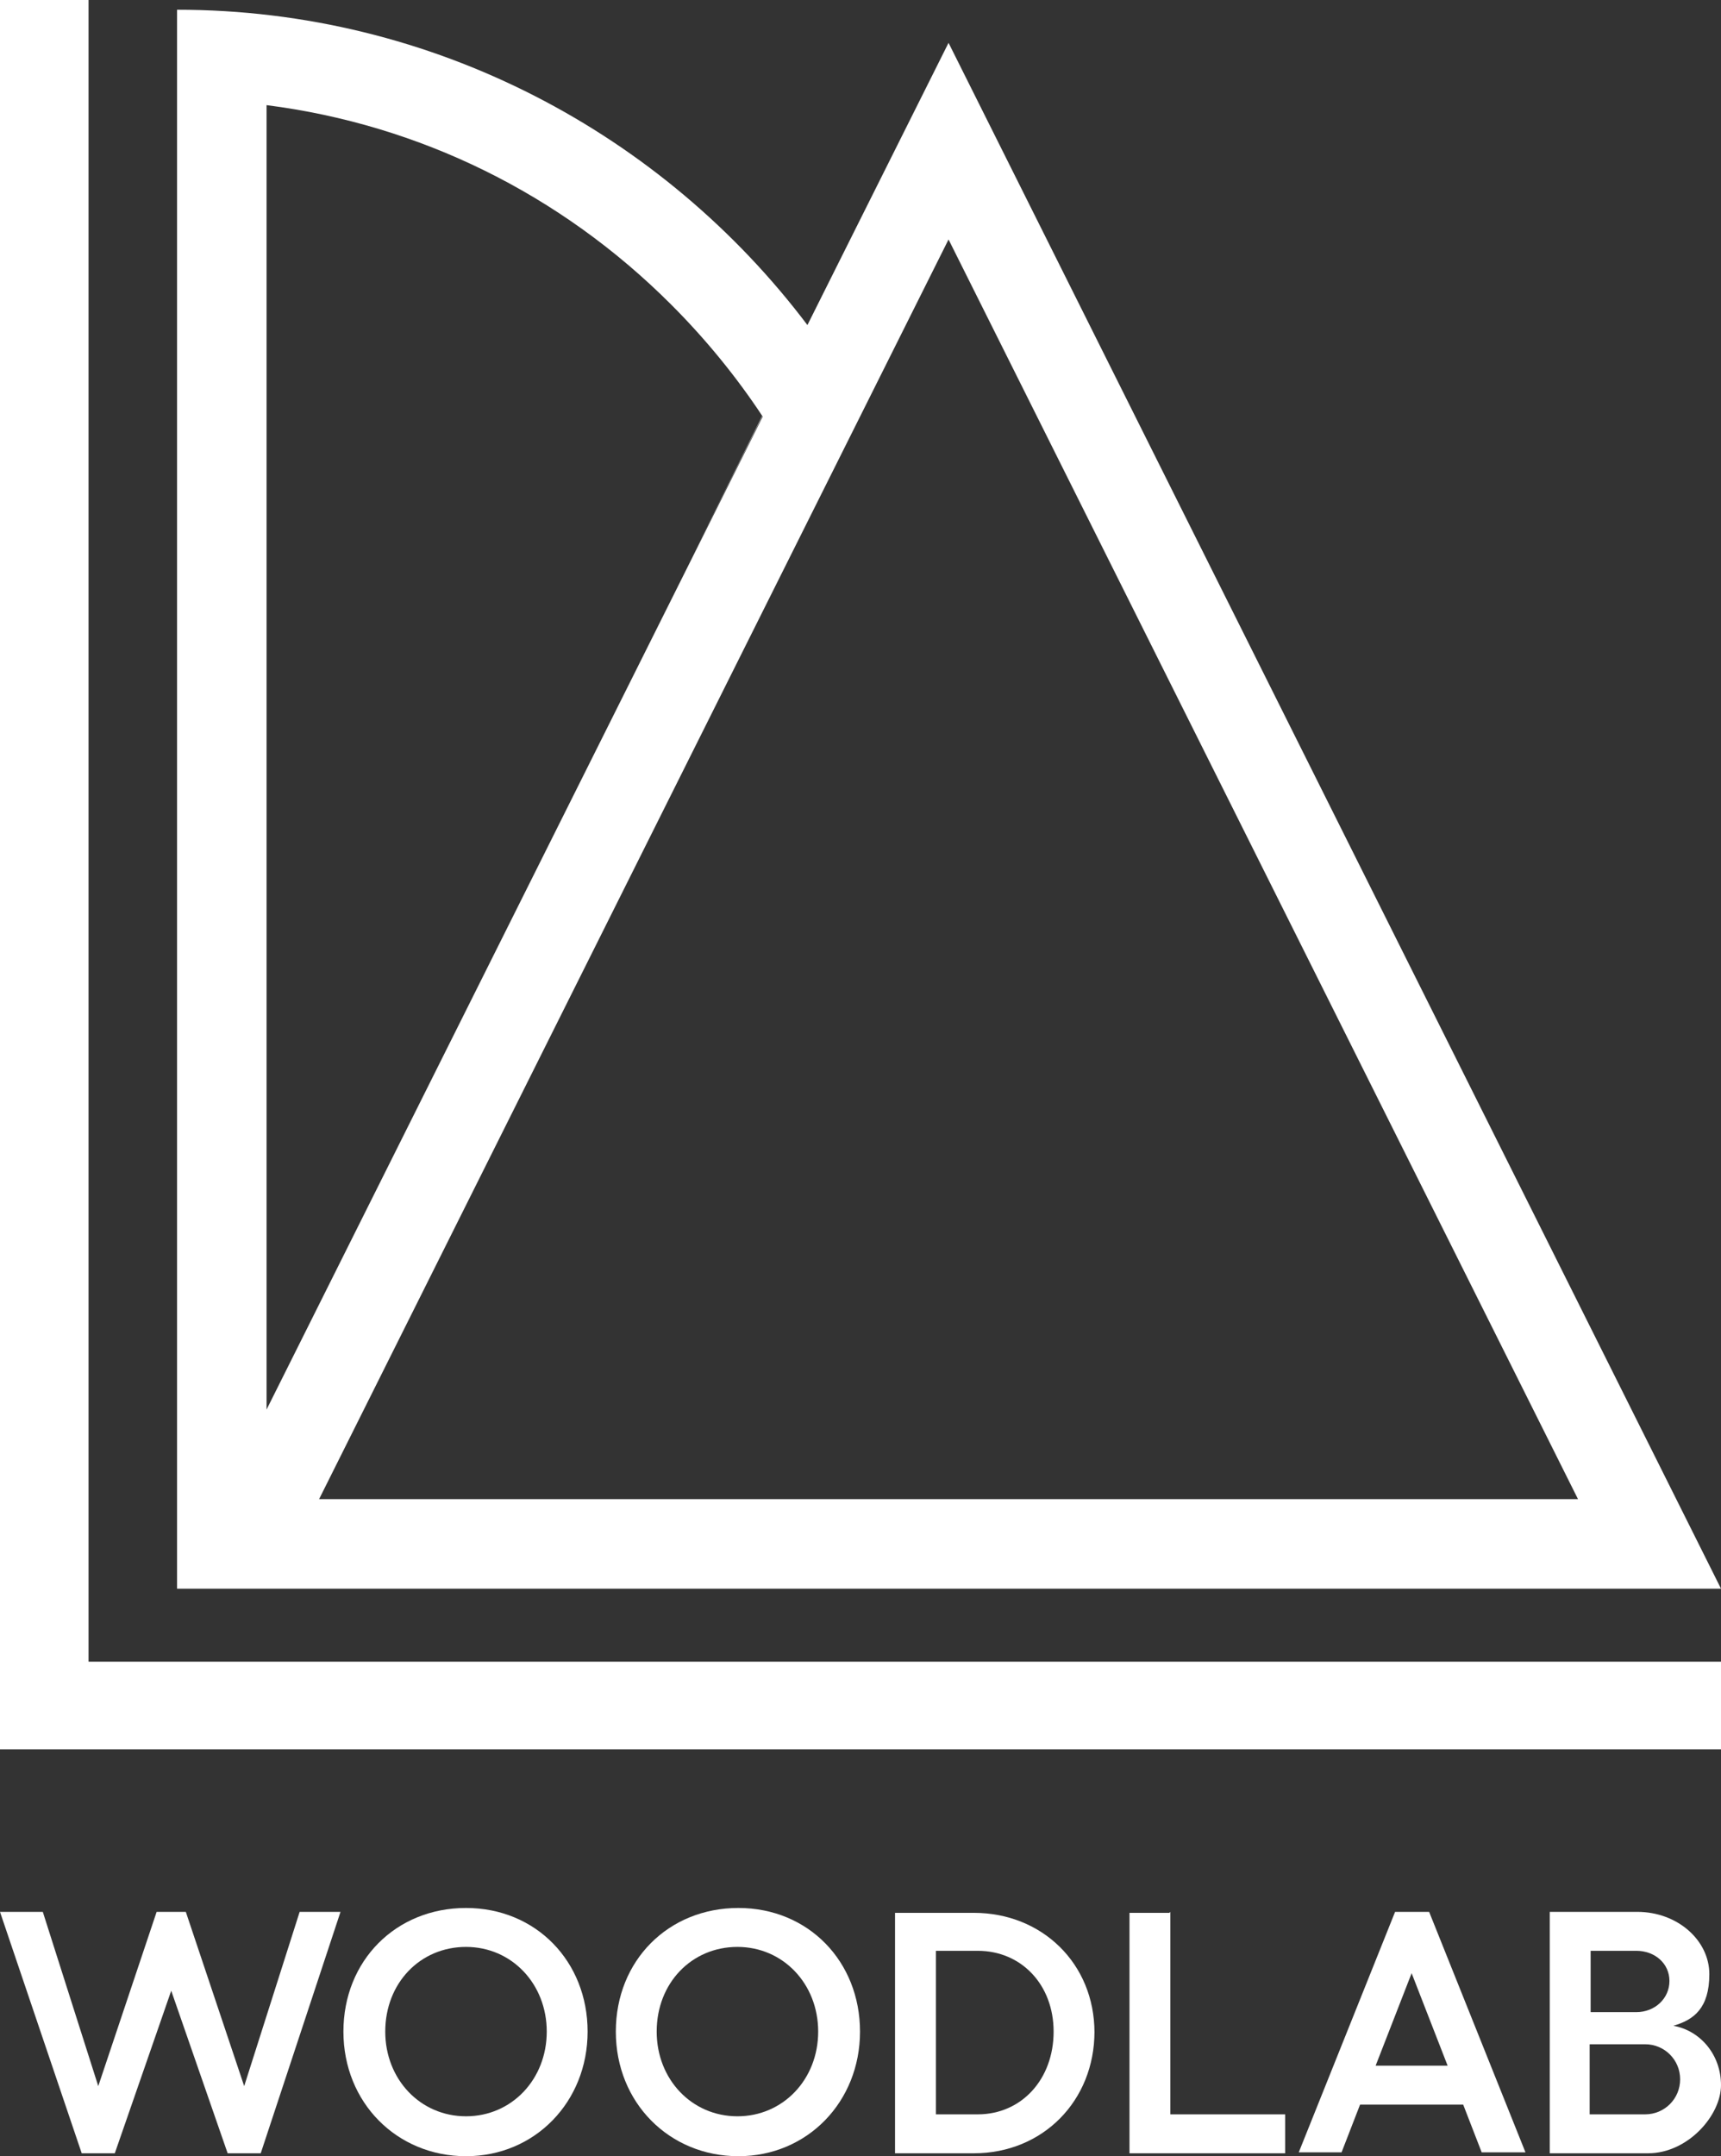 <?xml version="1.0" encoding="UTF-8"?>
<svg id="Calque_1" xmlns="http://www.w3.org/2000/svg" version="1.1" viewBox="0 0 176.9 221.5">
  <rect x="0" y="0" width="176.9" height="221.5" fill="#333333" stroke="none"/>
  <!-- Generator: Adobe Illustrator 29.5.0, SVG Export Plug-In . SVG Version: 2.1.0 Build 137)  -->
  <defs>
    <style>
      .st0 {
        fill: #fff;
      }
    </style>
  </defs>
  <polygon class="st0" points="97.5 4.4 83 33.4 78.3 42.8 71.1 57.3 97.5 4.4 176.9 163.1 176.9 163.1 97.5 4.4"/>
  <g>
    <g>
      <path class="st0" d="M35,196.4l-8.2,24.8h-3.4l-5.8-16.7-5.8,16.7h-3.4L0,196.4h4.4l5.7,17.9,6-17.9h3l6,17.9,5.7-17.9h4.3Z"/>
      <path class="st0" d="M60.4,208.7c0,7.2-5.4,12.8-12.5,12.8s-12.6-5.5-12.6-12.8,5.4-12.7,12.6-12.7,12.5,5.5,12.5,12.7ZM39.6,208.7c0,4.9,3.6,8.7,8.3,8.7s8.3-3.8,8.3-8.7-3.6-8.7-8.3-8.7-8.3,3.7-8.3,8.7Z"/>
      <path class="st0" d="M88.4,208.7c0,7.2-5.4,12.8-12.5,12.8s-12.6-5.5-12.6-12.8,5.4-12.7,12.6-12.7,12.5,5.5,12.5,12.7ZM67.5,208.7c0,4.9,3.6,8.7,8.3,8.7s8.3-3.8,8.3-8.7-3.6-8.7-8.3-8.7-8.3,3.7-8.3,8.7Z"/>
      <path class="st0" d="M112.5,208.7c0,7.1-5.3,12.5-12.4,12.5h-8.1v-24.7h8.1c7,0,12.4,5.2,12.4,12.3ZM108.3,208.7c0-4.8-3.3-8.3-7.8-8.3h-4.3v16.8h4.3c4.5,0,7.8-3.6,7.8-8.5Z"/>
      <path class="st0" d="M120.3,196.4v20.8h11.8v4h-16v-24.7h4.1Z"/>
      <path class="st0" d="M150.3,216.2h-10.5l-1.9,4.9h-4.4l9.9-24.7h3.5l9.9,24.7h-4.5l-1.9-4.9ZM148.8,212.2l-3.7-9.5-3.7,9.5h7.4Z"/>
      <path class="st0" d="M159.3,196.4h9c4.1,0,7.4,2.9,7.4,6.4s-1.6,4.7-3.7,5.3c2.8.5,4.9,3,4.9,6.1s-3.4,7-7.5,7h-10.1v-24.7ZM168.2,206.7c1.9,0,3.4-1.4,3.4-3.2s-1.5-3.1-3.4-3.1h-4.7v6.3h4.7ZM169.1,217.2c2,0,3.6-1.6,3.6-3.6s-1.6-3.6-3.6-3.6h-5.7v7.2h5.7Z"/>
    </g>
    <g>
      <path class="st0" d="M97.5,4.4l-14.5,29C68.2,13.8,44.6,1,18.2,1v162.2h158.7L97.5,4.4ZM27.4,10.8c15.7,2,30.2,9.1,41.6,20.5,3.5,3.5,6.7,7.4,9.4,11.5l-7.3,14.6-43.7,87.4V10.8ZM97.5,24.6l64.7,129.4H32.8L97.5,24.6Z"/>
      <polygon class="st0" points="9.1 170.7 9.1 0 0 0 0 170.7 0 179.7 9.1 179.7 176.9 179.7 176.9 170.7 9.1 170.7"/>
    </g>
  </g>
</svg>